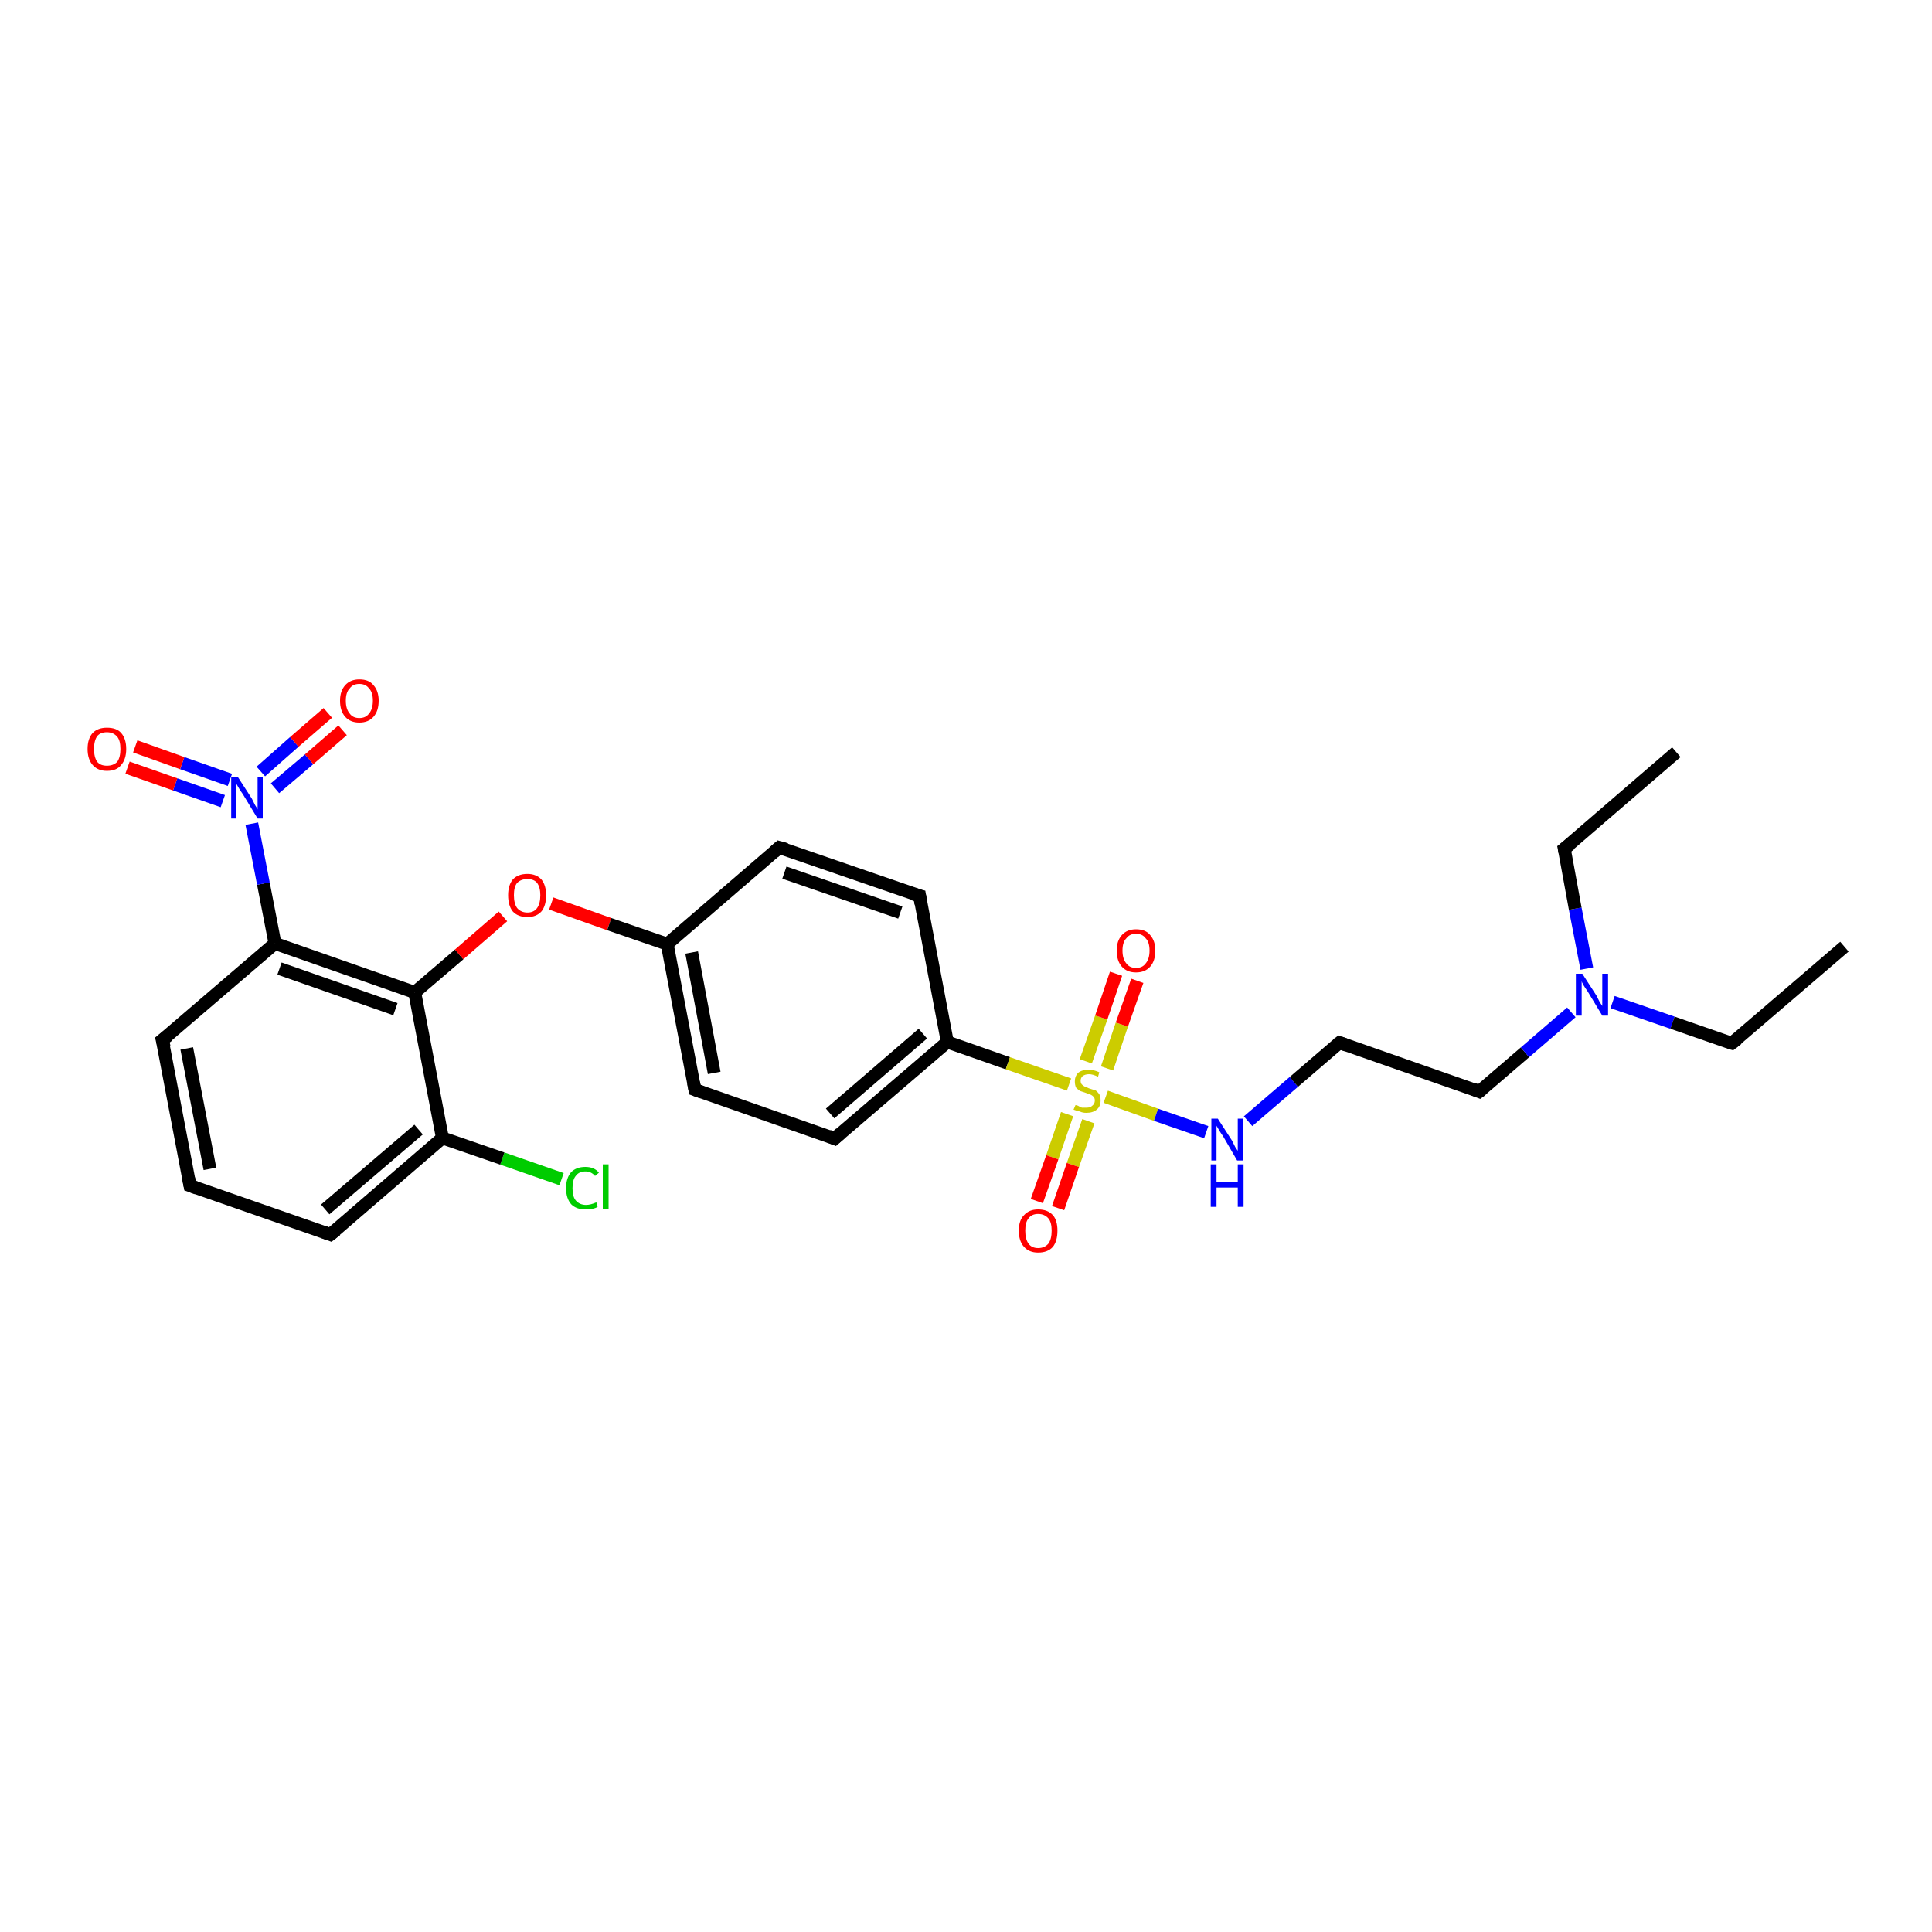 <?xml version='1.0' encoding='iso-8859-1'?>
<svg version='1.1' baseProfile='full'
              xmlns='http://www.w3.org/2000/svg'
                      xmlns:rdkit='http://www.rdkit.org/xml'
                      xmlns:xlink='http://www.w3.org/1999/xlink'
                  xml:space='preserve'
width='300px' height='300px' viewBox='0 0 300 300'>
<!-- END OF HEADER -->
<rect style='opacity:1.0;fill:#FFFFFF;stroke:none' width='300.0' height='300.0' x='0.0' y='0.0'> </rect>
<path class='bond-0 atom-0 atom-1' d='M 87.2,183.1 L 78.0,179.9' style='fill:none;fill-rule:evenodd;stroke:#00CC00;stroke-width:2.0px;stroke-linecap:butt;stroke-linejoin:miter;stroke-opacity:1' />
<path class='bond-0 atom-0 atom-1' d='M 78.0,179.9 L 68.7,176.7' style='fill:none;fill-rule:evenodd;stroke:#000000;stroke-width:2.0px;stroke-linecap:butt;stroke-linejoin:miter;stroke-opacity:1' />
<path class='bond-1 atom-1 atom-2' d='M 68.7,176.7 L 51.3,191.7' style='fill:none;fill-rule:evenodd;stroke:#000000;stroke-width:2.0px;stroke-linecap:butt;stroke-linejoin:miter;stroke-opacity:1' />
<path class='bond-1 atom-1 atom-2' d='M 65.0,175.4 L 50.5,187.8' style='fill:none;fill-rule:evenodd;stroke:#000000;stroke-width:2.0px;stroke-linecap:butt;stroke-linejoin:miter;stroke-opacity:1' />
<path class='bond-2 atom-2 atom-3' d='M 51.3,191.7 L 29.5,184.1' style='fill:none;fill-rule:evenodd;stroke:#000000;stroke-width:2.0px;stroke-linecap:butt;stroke-linejoin:miter;stroke-opacity:1' />
<path class='bond-3 atom-3 atom-4' d='M 29.5,184.1 L 25.2,161.5' style='fill:none;fill-rule:evenodd;stroke:#000000;stroke-width:2.0px;stroke-linecap:butt;stroke-linejoin:miter;stroke-opacity:1' />
<path class='bond-3 atom-3 atom-4' d='M 32.6,181.5 L 29.0,162.8' style='fill:none;fill-rule:evenodd;stroke:#000000;stroke-width:2.0px;stroke-linecap:butt;stroke-linejoin:miter;stroke-opacity:1' />
<path class='bond-4 atom-4 atom-5' d='M 25.2,161.5 L 42.7,146.5' style='fill:none;fill-rule:evenodd;stroke:#000000;stroke-width:2.0px;stroke-linecap:butt;stroke-linejoin:miter;stroke-opacity:1' />
<path class='bond-5 atom-5 atom-6' d='M 42.7,146.5 L 64.4,154.1' style='fill:none;fill-rule:evenodd;stroke:#000000;stroke-width:2.0px;stroke-linecap:butt;stroke-linejoin:miter;stroke-opacity:1' />
<path class='bond-5 atom-5 atom-6' d='M 43.4,150.4 L 61.4,156.7' style='fill:none;fill-rule:evenodd;stroke:#000000;stroke-width:2.0px;stroke-linecap:butt;stroke-linejoin:miter;stroke-opacity:1' />
<path class='bond-6 atom-6 atom-7' d='M 64.4,154.1 L 71.3,148.2' style='fill:none;fill-rule:evenodd;stroke:#000000;stroke-width:2.0px;stroke-linecap:butt;stroke-linejoin:miter;stroke-opacity:1' />
<path class='bond-6 atom-6 atom-7' d='M 71.3,148.2 L 78.1,142.3' style='fill:none;fill-rule:evenodd;stroke:#FF0000;stroke-width:2.0px;stroke-linecap:butt;stroke-linejoin:miter;stroke-opacity:1' />
<path class='bond-7 atom-7 atom-8' d='M 85.6,140.3 L 94.6,143.5' style='fill:none;fill-rule:evenodd;stroke:#FF0000;stroke-width:2.0px;stroke-linecap:butt;stroke-linejoin:miter;stroke-opacity:1' />
<path class='bond-7 atom-7 atom-8' d='M 94.6,143.5 L 103.6,146.6' style='fill:none;fill-rule:evenodd;stroke:#000000;stroke-width:2.0px;stroke-linecap:butt;stroke-linejoin:miter;stroke-opacity:1' />
<path class='bond-8 atom-8 atom-9' d='M 103.6,146.6 L 107.9,169.2' style='fill:none;fill-rule:evenodd;stroke:#000000;stroke-width:2.0px;stroke-linecap:butt;stroke-linejoin:miter;stroke-opacity:1' />
<path class='bond-8 atom-8 atom-9' d='M 107.4,147.9 L 110.9,166.6' style='fill:none;fill-rule:evenodd;stroke:#000000;stroke-width:2.0px;stroke-linecap:butt;stroke-linejoin:miter;stroke-opacity:1' />
<path class='bond-9 atom-9 atom-10' d='M 107.9,169.2 L 129.6,176.8' style='fill:none;fill-rule:evenodd;stroke:#000000;stroke-width:2.0px;stroke-linecap:butt;stroke-linejoin:miter;stroke-opacity:1' />
<path class='bond-10 atom-10 atom-11' d='M 129.6,176.8 L 147.1,161.8' style='fill:none;fill-rule:evenodd;stroke:#000000;stroke-width:2.0px;stroke-linecap:butt;stroke-linejoin:miter;stroke-opacity:1' />
<path class='bond-10 atom-10 atom-11' d='M 128.9,172.9 L 143.3,160.5' style='fill:none;fill-rule:evenodd;stroke:#000000;stroke-width:2.0px;stroke-linecap:butt;stroke-linejoin:miter;stroke-opacity:1' />
<path class='bond-11 atom-11 atom-12' d='M 147.1,161.8 L 142.8,139.1' style='fill:none;fill-rule:evenodd;stroke:#000000;stroke-width:2.0px;stroke-linecap:butt;stroke-linejoin:miter;stroke-opacity:1' />
<path class='bond-12 atom-12 atom-13' d='M 142.8,139.1 L 121.0,131.6' style='fill:none;fill-rule:evenodd;stroke:#000000;stroke-width:2.0px;stroke-linecap:butt;stroke-linejoin:miter;stroke-opacity:1' />
<path class='bond-12 atom-12 atom-13' d='M 139.8,141.7 L 121.8,135.5' style='fill:none;fill-rule:evenodd;stroke:#000000;stroke-width:2.0px;stroke-linecap:butt;stroke-linejoin:miter;stroke-opacity:1' />
<path class='bond-13 atom-11 atom-14' d='M 147.1,161.8 L 156.5,165.1' style='fill:none;fill-rule:evenodd;stroke:#000000;stroke-width:2.0px;stroke-linecap:butt;stroke-linejoin:miter;stroke-opacity:1' />
<path class='bond-13 atom-11 atom-14' d='M 156.5,165.1 L 166.0,168.4' style='fill:none;fill-rule:evenodd;stroke:#CCCC00;stroke-width:2.0px;stroke-linecap:butt;stroke-linejoin:miter;stroke-opacity:1' />
<path class='bond-14 atom-14 atom-15' d='M 165.7,173.0 L 163.4,179.7' style='fill:none;fill-rule:evenodd;stroke:#CCCC00;stroke-width:2.0px;stroke-linecap:butt;stroke-linejoin:miter;stroke-opacity:1' />
<path class='bond-14 atom-14 atom-15' d='M 163.4,179.7 L 161.0,186.5' style='fill:none;fill-rule:evenodd;stroke:#FF0000;stroke-width:2.0px;stroke-linecap:butt;stroke-linejoin:miter;stroke-opacity:1' />
<path class='bond-14 atom-14 atom-15' d='M 169.0,174.1 L 166.6,180.9' style='fill:none;fill-rule:evenodd;stroke:#CCCC00;stroke-width:2.0px;stroke-linecap:butt;stroke-linejoin:miter;stroke-opacity:1' />
<path class='bond-14 atom-14 atom-15' d='M 166.6,180.9 L 164.3,187.6' style='fill:none;fill-rule:evenodd;stroke:#FF0000;stroke-width:2.0px;stroke-linecap:butt;stroke-linejoin:miter;stroke-opacity:1' />
<path class='bond-15 atom-14 atom-16' d='M 171.9,165.9 L 174.2,159.1' style='fill:none;fill-rule:evenodd;stroke:#CCCC00;stroke-width:2.0px;stroke-linecap:butt;stroke-linejoin:miter;stroke-opacity:1' />
<path class='bond-15 atom-14 atom-16' d='M 174.2,159.1 L 176.6,152.3' style='fill:none;fill-rule:evenodd;stroke:#FF0000;stroke-width:2.0px;stroke-linecap:butt;stroke-linejoin:miter;stroke-opacity:1' />
<path class='bond-15 atom-14 atom-16' d='M 168.6,164.8 L 171.0,158.0' style='fill:none;fill-rule:evenodd;stroke:#CCCC00;stroke-width:2.0px;stroke-linecap:butt;stroke-linejoin:miter;stroke-opacity:1' />
<path class='bond-15 atom-14 atom-16' d='M 171.0,158.0 L 173.3,151.2' style='fill:none;fill-rule:evenodd;stroke:#FF0000;stroke-width:2.0px;stroke-linecap:butt;stroke-linejoin:miter;stroke-opacity:1' />
<path class='bond-16 atom-14 atom-17' d='M 171.7,170.3 L 179.5,173.1' style='fill:none;fill-rule:evenodd;stroke:#CCCC00;stroke-width:2.0px;stroke-linecap:butt;stroke-linejoin:miter;stroke-opacity:1' />
<path class='bond-16 atom-14 atom-17' d='M 179.5,173.1 L 187.3,175.8' style='fill:none;fill-rule:evenodd;stroke:#0000FF;stroke-width:2.0px;stroke-linecap:butt;stroke-linejoin:miter;stroke-opacity:1' />
<path class='bond-17 atom-17 atom-18' d='M 193.8,174.1 L 200.9,168.0' style='fill:none;fill-rule:evenodd;stroke:#0000FF;stroke-width:2.0px;stroke-linecap:butt;stroke-linejoin:miter;stroke-opacity:1' />
<path class='bond-17 atom-17 atom-18' d='M 200.9,168.0 L 208.0,161.9' style='fill:none;fill-rule:evenodd;stroke:#000000;stroke-width:2.0px;stroke-linecap:butt;stroke-linejoin:miter;stroke-opacity:1' />
<path class='bond-18 atom-18 atom-19' d='M 208.0,161.9 L 229.7,169.5' style='fill:none;fill-rule:evenodd;stroke:#000000;stroke-width:2.0px;stroke-linecap:butt;stroke-linejoin:miter;stroke-opacity:1' />
<path class='bond-19 atom-19 atom-20' d='M 229.7,169.5 L 236.8,163.4' style='fill:none;fill-rule:evenodd;stroke:#000000;stroke-width:2.0px;stroke-linecap:butt;stroke-linejoin:miter;stroke-opacity:1' />
<path class='bond-19 atom-19 atom-20' d='M 236.8,163.4 L 244.0,157.2' style='fill:none;fill-rule:evenodd;stroke:#0000FF;stroke-width:2.0px;stroke-linecap:butt;stroke-linejoin:miter;stroke-opacity:1' />
<path class='bond-20 atom-20 atom-21' d='M 250.4,155.6 L 259.7,158.8' style='fill:none;fill-rule:evenodd;stroke:#0000FF;stroke-width:2.0px;stroke-linecap:butt;stroke-linejoin:miter;stroke-opacity:1' />
<path class='bond-20 atom-20 atom-21' d='M 259.7,158.8 L 268.9,162.0' style='fill:none;fill-rule:evenodd;stroke:#000000;stroke-width:2.0px;stroke-linecap:butt;stroke-linejoin:miter;stroke-opacity:1' />
<path class='bond-21 atom-21 atom-22' d='M 268.9,162.0 L 286.4,147.0' style='fill:none;fill-rule:evenodd;stroke:#000000;stroke-width:2.0px;stroke-linecap:butt;stroke-linejoin:miter;stroke-opacity:1' />
<path class='bond-22 atom-20 atom-23' d='M 246.4,150.4 L 244.6,141.1' style='fill:none;fill-rule:evenodd;stroke:#0000FF;stroke-width:2.0px;stroke-linecap:butt;stroke-linejoin:miter;stroke-opacity:1' />
<path class='bond-22 atom-20 atom-23' d='M 244.6,141.1 L 242.9,131.8' style='fill:none;fill-rule:evenodd;stroke:#000000;stroke-width:2.0px;stroke-linecap:butt;stroke-linejoin:miter;stroke-opacity:1' />
<path class='bond-23 atom-23 atom-24' d='M 242.9,131.8 L 260.3,116.8' style='fill:none;fill-rule:evenodd;stroke:#000000;stroke-width:2.0px;stroke-linecap:butt;stroke-linejoin:miter;stroke-opacity:1' />
<path class='bond-24 atom-5 atom-25' d='M 42.7,146.5 L 40.9,137.2' style='fill:none;fill-rule:evenodd;stroke:#000000;stroke-width:2.0px;stroke-linecap:butt;stroke-linejoin:miter;stroke-opacity:1' />
<path class='bond-24 atom-5 atom-25' d='M 40.9,137.2 L 39.1,127.9' style='fill:none;fill-rule:evenodd;stroke:#0000FF;stroke-width:2.0px;stroke-linecap:butt;stroke-linejoin:miter;stroke-opacity:1' />
<path class='bond-25 atom-25 atom-26' d='M 42.7,122.4 L 48.0,117.9' style='fill:none;fill-rule:evenodd;stroke:#0000FF;stroke-width:2.0px;stroke-linecap:butt;stroke-linejoin:miter;stroke-opacity:1' />
<path class='bond-25 atom-25 atom-26' d='M 48.0,117.9 L 53.2,113.4' style='fill:none;fill-rule:evenodd;stroke:#FF0000;stroke-width:2.0px;stroke-linecap:butt;stroke-linejoin:miter;stroke-opacity:1' />
<path class='bond-25 atom-25 atom-26' d='M 40.5,119.8 L 45.7,115.2' style='fill:none;fill-rule:evenodd;stroke:#0000FF;stroke-width:2.0px;stroke-linecap:butt;stroke-linejoin:miter;stroke-opacity:1' />
<path class='bond-25 atom-25 atom-26' d='M 45.7,115.2 L 50.9,110.7' style='fill:none;fill-rule:evenodd;stroke:#FF0000;stroke-width:2.0px;stroke-linecap:butt;stroke-linejoin:miter;stroke-opacity:1' />
<path class='bond-26 atom-25 atom-27' d='M 35.7,121.1 L 28.3,118.5' style='fill:none;fill-rule:evenodd;stroke:#0000FF;stroke-width:2.0px;stroke-linecap:butt;stroke-linejoin:miter;stroke-opacity:1' />
<path class='bond-26 atom-25 atom-27' d='M 28.3,118.5 L 21.0,115.9' style='fill:none;fill-rule:evenodd;stroke:#FF0000;stroke-width:2.0px;stroke-linecap:butt;stroke-linejoin:miter;stroke-opacity:1' />
<path class='bond-26 atom-25 atom-27' d='M 34.6,124.4 L 27.2,121.8' style='fill:none;fill-rule:evenodd;stroke:#0000FF;stroke-width:2.0px;stroke-linecap:butt;stroke-linejoin:miter;stroke-opacity:1' />
<path class='bond-26 atom-25 atom-27' d='M 27.2,121.8 L 19.8,119.2' style='fill:none;fill-rule:evenodd;stroke:#FF0000;stroke-width:2.0px;stroke-linecap:butt;stroke-linejoin:miter;stroke-opacity:1' />
<path class='bond-27 atom-13 atom-8' d='M 121.0,131.6 L 103.6,146.6' style='fill:none;fill-rule:evenodd;stroke:#000000;stroke-width:2.0px;stroke-linecap:butt;stroke-linejoin:miter;stroke-opacity:1' />
<path class='bond-28 atom-6 atom-1' d='M 64.4,154.1 L 68.7,176.7' style='fill:none;fill-rule:evenodd;stroke:#000000;stroke-width:2.0px;stroke-linecap:butt;stroke-linejoin:miter;stroke-opacity:1' />
<path d='M 52.2,191.0 L 51.3,191.7 L 50.2,191.3' style='fill:none;stroke:#000000;stroke-width:2.0px;stroke-linecap:butt;stroke-linejoin:miter;stroke-opacity:1;' />
<path d='M 30.6,184.5 L 29.5,184.1 L 29.3,183.0' style='fill:none;stroke:#000000;stroke-width:2.0px;stroke-linecap:butt;stroke-linejoin:miter;stroke-opacity:1;' />
<path d='M 25.5,162.6 L 25.2,161.5 L 26.1,160.8' style='fill:none;stroke:#000000;stroke-width:2.0px;stroke-linecap:butt;stroke-linejoin:miter;stroke-opacity:1;' />
<path d='M 107.7,168.1 L 107.9,169.2 L 109.0,169.6' style='fill:none;stroke:#000000;stroke-width:2.0px;stroke-linecap:butt;stroke-linejoin:miter;stroke-opacity:1;' />
<path d='M 128.6,176.4 L 129.6,176.8 L 130.5,176.0' style='fill:none;stroke:#000000;stroke-width:2.0px;stroke-linecap:butt;stroke-linejoin:miter;stroke-opacity:1;' />
<path d='M 143.0,140.3 L 142.8,139.1 L 141.7,138.8' style='fill:none;stroke:#000000;stroke-width:2.0px;stroke-linecap:butt;stroke-linejoin:miter;stroke-opacity:1;' />
<path d='M 122.1,131.9 L 121.0,131.6 L 120.2,132.3' style='fill:none;stroke:#000000;stroke-width:2.0px;stroke-linecap:butt;stroke-linejoin:miter;stroke-opacity:1;' />
<path d='M 207.6,162.2 L 208.0,161.9 L 209.1,162.3' style='fill:none;stroke:#000000;stroke-width:2.0px;stroke-linecap:butt;stroke-linejoin:miter;stroke-opacity:1;' />
<path d='M 228.7,169.1 L 229.7,169.5 L 230.1,169.2' style='fill:none;stroke:#000000;stroke-width:2.0px;stroke-linecap:butt;stroke-linejoin:miter;stroke-opacity:1;' />
<path d='M 268.5,161.9 L 268.9,162.0 L 269.8,161.3' style='fill:none;stroke:#000000;stroke-width:2.0px;stroke-linecap:butt;stroke-linejoin:miter;stroke-opacity:1;' />
<path d='M 243.0,132.3 L 242.9,131.8 L 243.8,131.1' style='fill:none;stroke:#000000;stroke-width:2.0px;stroke-linecap:butt;stroke-linejoin:miter;stroke-opacity:1;' />
<path class='atom-0' d='M 87.9 184.5
Q 87.9 182.9, 88.7 182.0
Q 89.5 181.2, 90.9 181.2
Q 92.3 181.2, 93.0 182.1
L 92.4 182.6
Q 91.8 181.9, 90.9 181.9
Q 89.9 181.9, 89.4 182.6
Q 88.9 183.2, 88.9 184.5
Q 88.9 185.8, 89.4 186.4
Q 90.0 187.1, 91.0 187.1
Q 91.7 187.1, 92.6 186.7
L 92.8 187.4
Q 92.5 187.6, 92.0 187.7
Q 91.5 187.8, 90.9 187.8
Q 89.5 187.8, 88.7 187.0
Q 87.9 186.1, 87.9 184.5
' fill='#00CC00'/>
<path class='atom-0' d='M 93.6 180.8
L 94.5 180.8
L 94.5 187.8
L 93.6 187.8
L 93.6 180.8
' fill='#00CC00'/>
<path class='atom-7' d='M 78.9 139.0
Q 78.9 137.5, 79.6 136.6
Q 80.4 135.7, 81.9 135.7
Q 83.3 135.7, 84.1 136.6
Q 84.8 137.5, 84.8 139.0
Q 84.8 140.6, 84.1 141.5
Q 83.3 142.4, 81.9 142.4
Q 80.4 142.4, 79.6 141.5
Q 78.9 140.6, 78.9 139.0
M 81.9 141.7
Q 82.9 141.7, 83.4 141.0
Q 83.9 140.3, 83.9 139.0
Q 83.9 137.8, 83.4 137.1
Q 82.9 136.5, 81.9 136.5
Q 80.9 136.5, 80.3 137.1
Q 79.8 137.7, 79.8 139.0
Q 79.8 140.3, 80.3 141.0
Q 80.9 141.7, 81.9 141.7
' fill='#FF0000'/>
<path class='atom-14' d='M 167.0 171.6
Q 167.1 171.6, 167.4 171.7
Q 167.7 171.9, 168.0 172.0
Q 168.3 172.0, 168.7 172.0
Q 169.3 172.0, 169.6 171.7
Q 170.0 171.4, 170.0 170.9
Q 170.0 170.5, 169.8 170.3
Q 169.6 170.1, 169.4 170.0
Q 169.1 169.9, 168.6 169.7
Q 168.0 169.5, 167.7 169.4
Q 167.4 169.2, 167.1 168.9
Q 166.9 168.5, 166.9 167.9
Q 166.9 167.1, 167.4 166.6
Q 168.0 166.1, 169.1 166.1
Q 169.8 166.1, 170.7 166.5
L 170.5 167.2
Q 169.7 166.8, 169.1 166.8
Q 168.5 166.8, 168.1 167.1
Q 167.8 167.4, 167.8 167.8
Q 167.8 168.2, 168.0 168.4
Q 168.2 168.6, 168.4 168.7
Q 168.7 168.8, 169.1 169.0
Q 169.7 169.2, 170.1 169.3
Q 170.4 169.5, 170.7 169.9
Q 170.9 170.3, 170.9 170.9
Q 170.9 171.8, 170.3 172.3
Q 169.7 172.8, 168.7 172.8
Q 168.1 172.8, 167.7 172.6
Q 167.2 172.5, 166.7 172.3
L 167.0 171.6
' fill='#CCCC00'/>
<path class='atom-15' d='M 158.2 191.1
Q 158.2 189.5, 159.0 188.7
Q 159.8 187.8, 161.2 187.8
Q 162.7 187.8, 163.5 188.7
Q 164.2 189.5, 164.2 191.1
Q 164.2 192.7, 163.5 193.6
Q 162.7 194.5, 161.2 194.5
Q 159.8 194.5, 159.0 193.6
Q 158.2 192.7, 158.2 191.1
M 161.2 193.8
Q 162.2 193.8, 162.8 193.1
Q 163.3 192.4, 163.3 191.1
Q 163.3 189.8, 162.8 189.2
Q 162.2 188.5, 161.2 188.5
Q 160.2 188.5, 159.7 189.2
Q 159.2 189.8, 159.2 191.1
Q 159.2 192.4, 159.7 193.1
Q 160.2 193.8, 161.2 193.8
' fill='#FF0000'/>
<path class='atom-16' d='M 173.4 147.6
Q 173.4 146.1, 174.2 145.2
Q 175.0 144.3, 176.4 144.3
Q 177.9 144.3, 178.6 145.2
Q 179.4 146.1, 179.4 147.6
Q 179.4 149.2, 178.6 150.1
Q 177.8 151.0, 176.4 151.0
Q 175.0 151.0, 174.2 150.1
Q 173.4 149.2, 173.4 147.6
M 176.4 150.3
Q 177.4 150.3, 177.9 149.6
Q 178.5 148.9, 178.5 147.6
Q 178.5 146.3, 177.9 145.7
Q 177.4 145.0, 176.4 145.0
Q 175.4 145.0, 174.9 145.7
Q 174.3 146.3, 174.3 147.6
Q 174.3 148.9, 174.9 149.6
Q 175.4 150.3, 176.4 150.3
' fill='#FF0000'/>
<path class='atom-17' d='M 189.1 173.7
L 191.3 177.1
Q 191.5 177.5, 191.8 178.1
Q 192.2 178.7, 192.2 178.7
L 192.2 173.7
L 193.0 173.7
L 193.0 180.2
L 192.1 180.2
L 189.9 176.4
Q 189.6 176.0, 189.3 175.5
Q 189.0 175.0, 188.9 174.8
L 188.9 180.2
L 188.1 180.2
L 188.1 173.7
L 189.1 173.7
' fill='#0000FF'/>
<path class='atom-17' d='M 188.0 180.8
L 188.9 180.8
L 188.9 183.6
L 192.2 183.6
L 192.2 180.8
L 193.1 180.8
L 193.1 187.4
L 192.2 187.4
L 192.2 184.4
L 188.9 184.4
L 188.9 187.4
L 188.0 187.4
L 188.0 180.8
' fill='#0000FF'/>
<path class='atom-20' d='M 245.7 151.2
L 247.9 154.6
Q 248.1 155.0, 248.4 155.6
Q 248.8 156.2, 248.8 156.2
L 248.8 151.2
L 249.7 151.2
L 249.7 157.7
L 248.8 157.7
L 246.5 153.9
Q 246.2 153.5, 245.9 153.0
Q 245.6 152.5, 245.6 152.3
L 245.6 157.7
L 244.7 157.7
L 244.7 151.2
L 245.7 151.2
' fill='#0000FF'/>
<path class='atom-25' d='M 36.9 120.6
L 39.1 124.0
Q 39.3 124.4, 39.6 125.0
Q 40.0 125.6, 40.0 125.7
L 40.0 120.6
L 40.8 120.6
L 40.8 127.1
L 40.0 127.1
L 37.7 123.3
Q 37.4 122.9, 37.1 122.4
Q 36.8 121.9, 36.7 121.7
L 36.7 127.1
L 35.9 127.1
L 35.9 120.6
L 36.9 120.6
' fill='#0000FF'/>
<path class='atom-26' d='M 52.8 108.8
Q 52.8 107.3, 53.6 106.4
Q 54.4 105.5, 55.8 105.5
Q 57.3 105.5, 58.0 106.4
Q 58.8 107.3, 58.8 108.8
Q 58.8 110.4, 58.0 111.3
Q 57.2 112.2, 55.8 112.2
Q 54.4 112.2, 53.6 111.3
Q 52.8 110.4, 52.8 108.8
M 55.8 111.5
Q 56.8 111.5, 57.3 110.8
Q 57.9 110.1, 57.9 108.8
Q 57.9 107.5, 57.3 106.9
Q 56.8 106.2, 55.8 106.2
Q 54.8 106.2, 54.3 106.9
Q 53.7 107.5, 53.7 108.8
Q 53.7 110.1, 54.3 110.8
Q 54.8 111.5, 55.8 111.5
' fill='#FF0000'/>
<path class='atom-27' d='M 13.6 116.3
Q 13.6 114.7, 14.4 113.8
Q 15.2 113.0, 16.6 113.0
Q 18.1 113.0, 18.8 113.8
Q 19.6 114.7, 19.6 116.3
Q 19.6 117.9, 18.8 118.8
Q 18.1 119.7, 16.6 119.7
Q 15.2 119.7, 14.4 118.8
Q 13.6 117.9, 13.6 116.3
M 16.6 118.9
Q 17.6 118.9, 18.2 118.3
Q 18.7 117.6, 18.7 116.3
Q 18.7 115.0, 18.2 114.4
Q 17.6 113.7, 16.6 113.7
Q 15.6 113.7, 15.1 114.3
Q 14.6 115.0, 14.6 116.3
Q 14.6 117.6, 15.1 118.3
Q 15.6 118.9, 16.6 118.9
' fill='#FF0000'/>
</svg>
